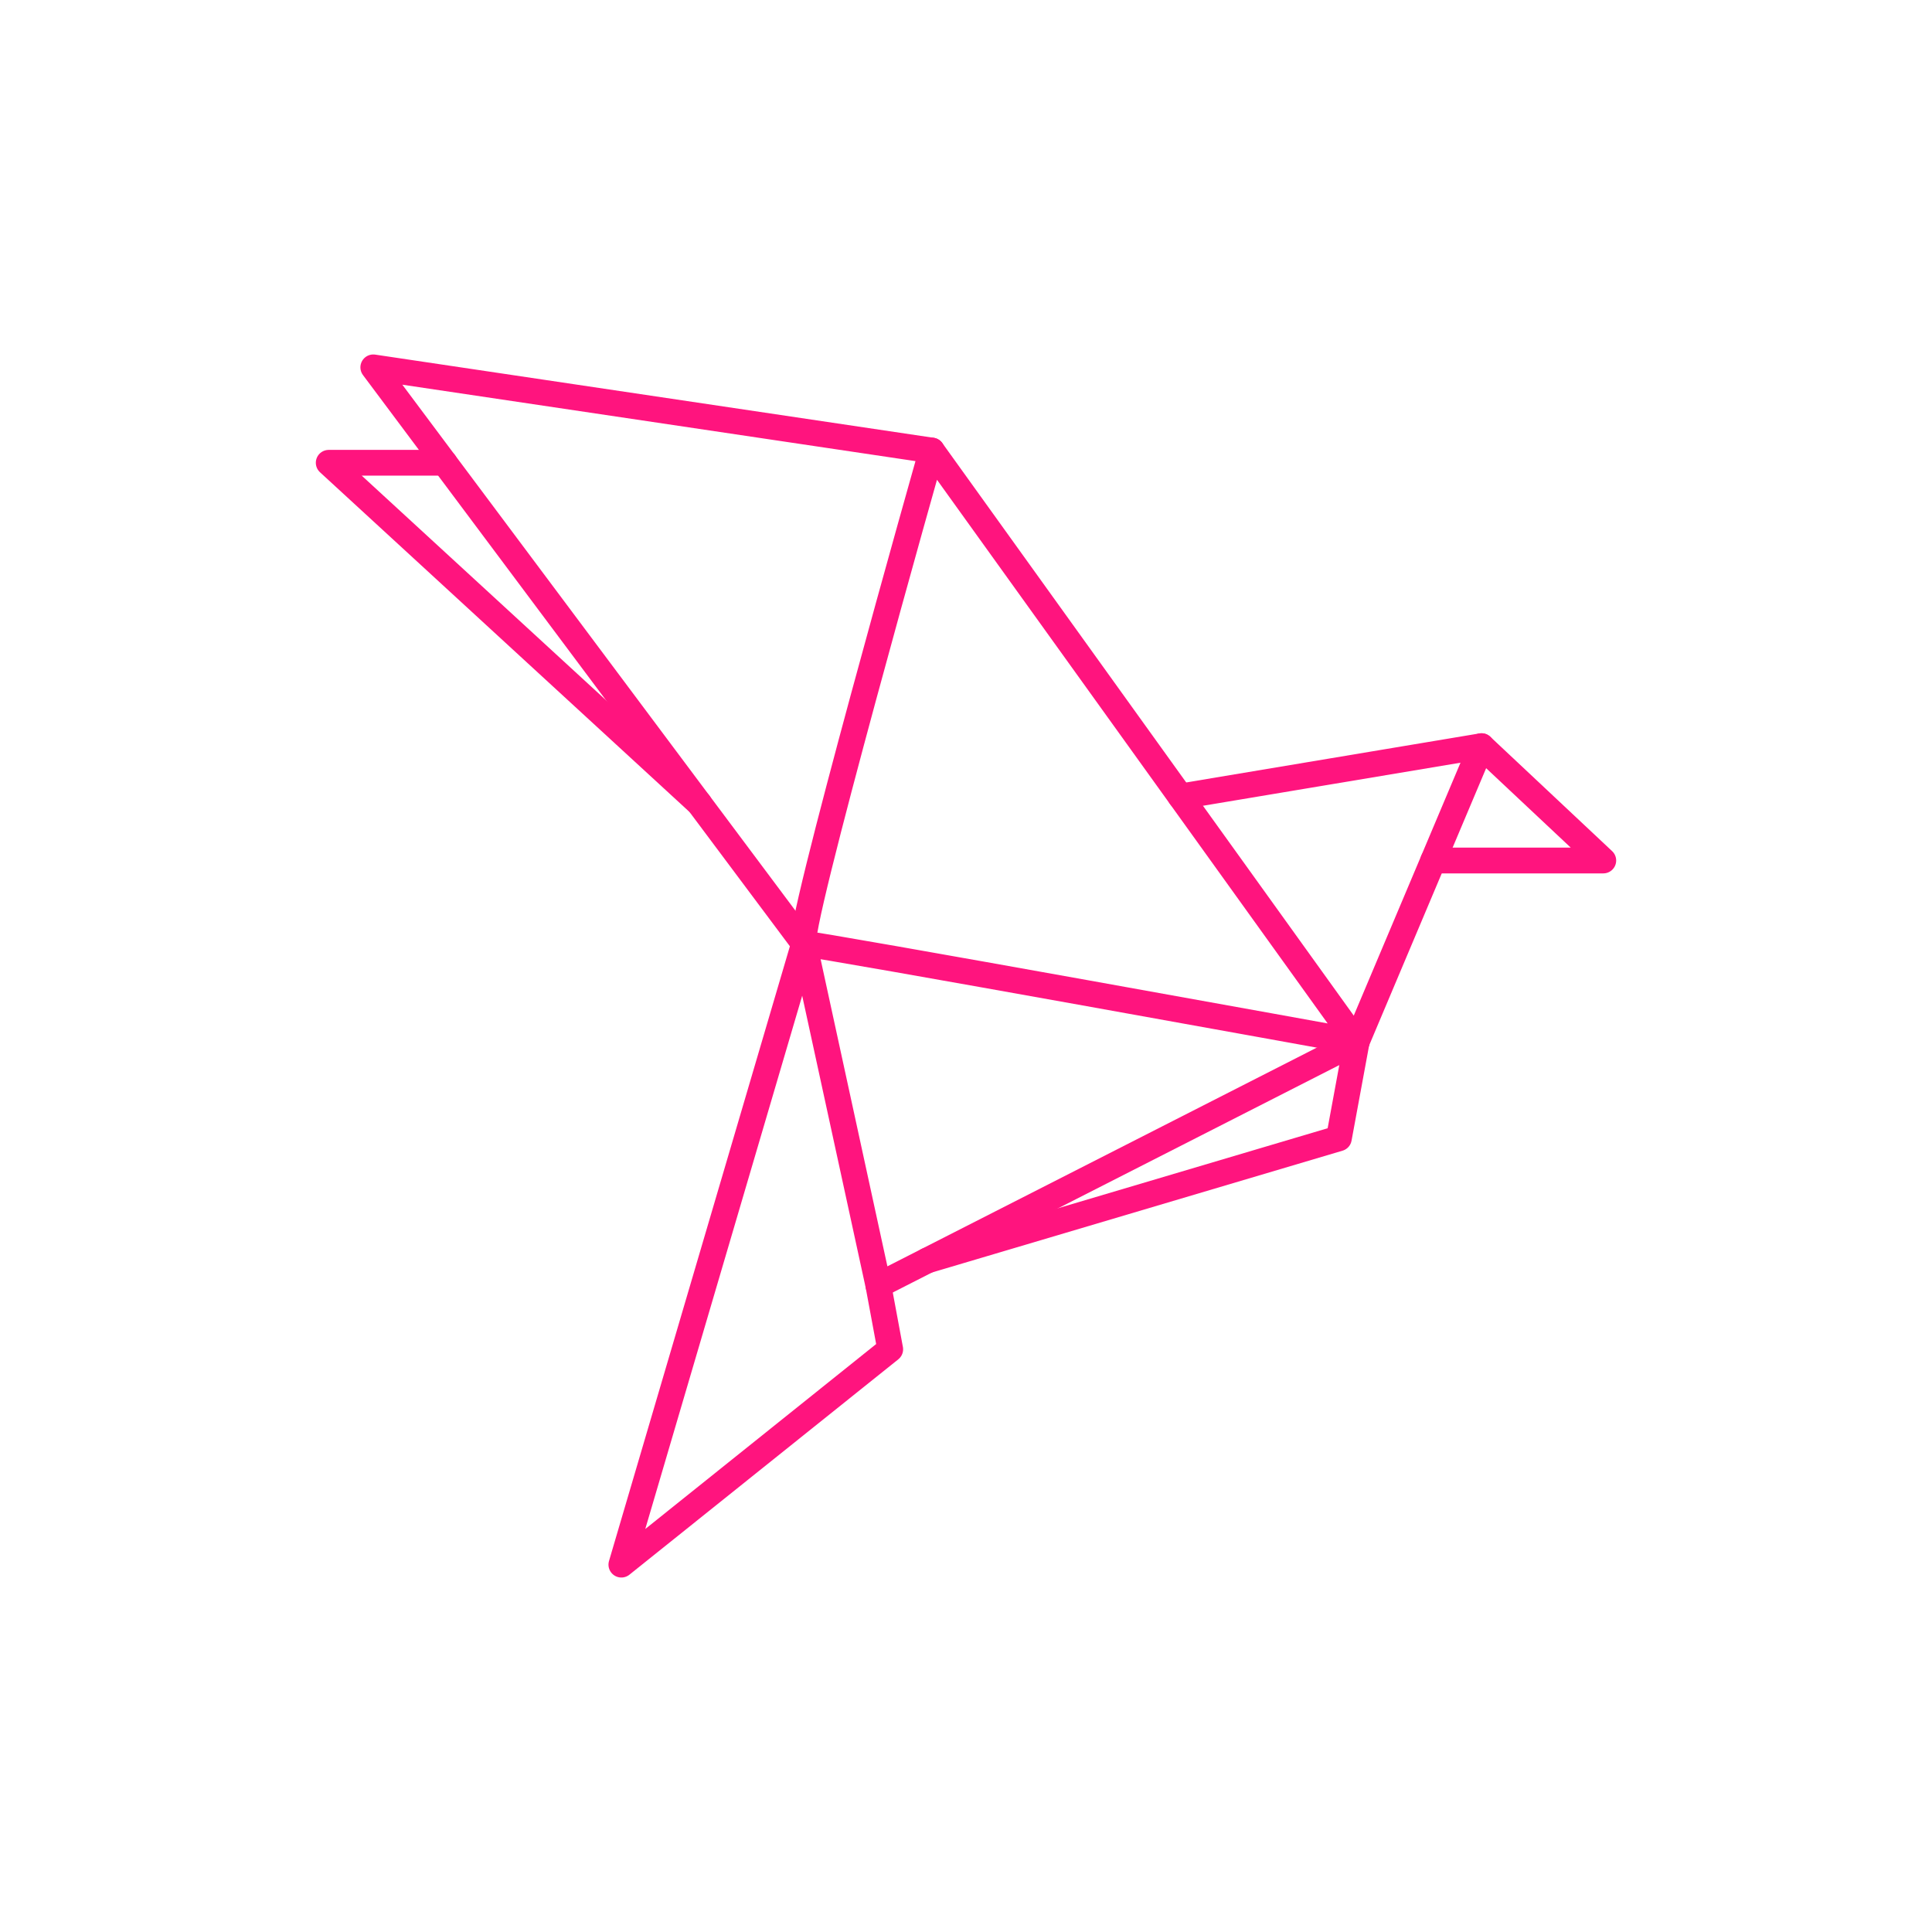 <!DOCTYPE svg PUBLIC "-//W3C//DTD SVG 1.1//EN" "http://www.w3.org/Graphics/SVG/1.1/DTD/svg11.dtd">
<!-- Uploaded to: SVG Repo, www.svgrepo.com, Transformed by: SVG Repo Mixer Tools -->
<svg width="64px" height="64px" viewBox="-4.8 -4.8 57.60 57.60" xmlns="http://www.w3.org/2000/svg" fill="#ff147e" stroke="#ff147e" stroke-width="0.768">
<g id="SVGRepo_bgCarrier" stroke-width="0"/>
<g id="SVGRepo_tracerCarrier" stroke-linecap="round" stroke-linejoin="round" stroke="#CCCCCC" stroke-width="0.096"/>
<g id="SVGRepo_iconCarrier">
<defs>
<style>.a{fill:none;stroke:#ff147e;stroke-linecap:round;stroke-linejoin:round;}</style>
</defs>
<path class="a" d="M22.981,8.632s-4.163,14.704-3.809,14.704,16.476,2.923,16.476,2.923Z"/>
<polyline class="a" points="22.981 8.632 6.329 6.152 19.172 23.336 21.387 33.522 35.648 26.259 39.368 17.445 30.393 18.946"/>
<polyline class="a" points="37.929 20.855 43 20.855 39.368 17.445"/>
<polyline class="a" points="21.387 33.522 21.741 35.427 13.725 41.848 19.172 23.336"/>
<polyline class="a" points="35.648 26.259 35.117 29.138 22.848 32.778"/>
<polyline class="a" points="8.455 8.997 5 8.997 16.044 19.15"/>
</g>
</svg>